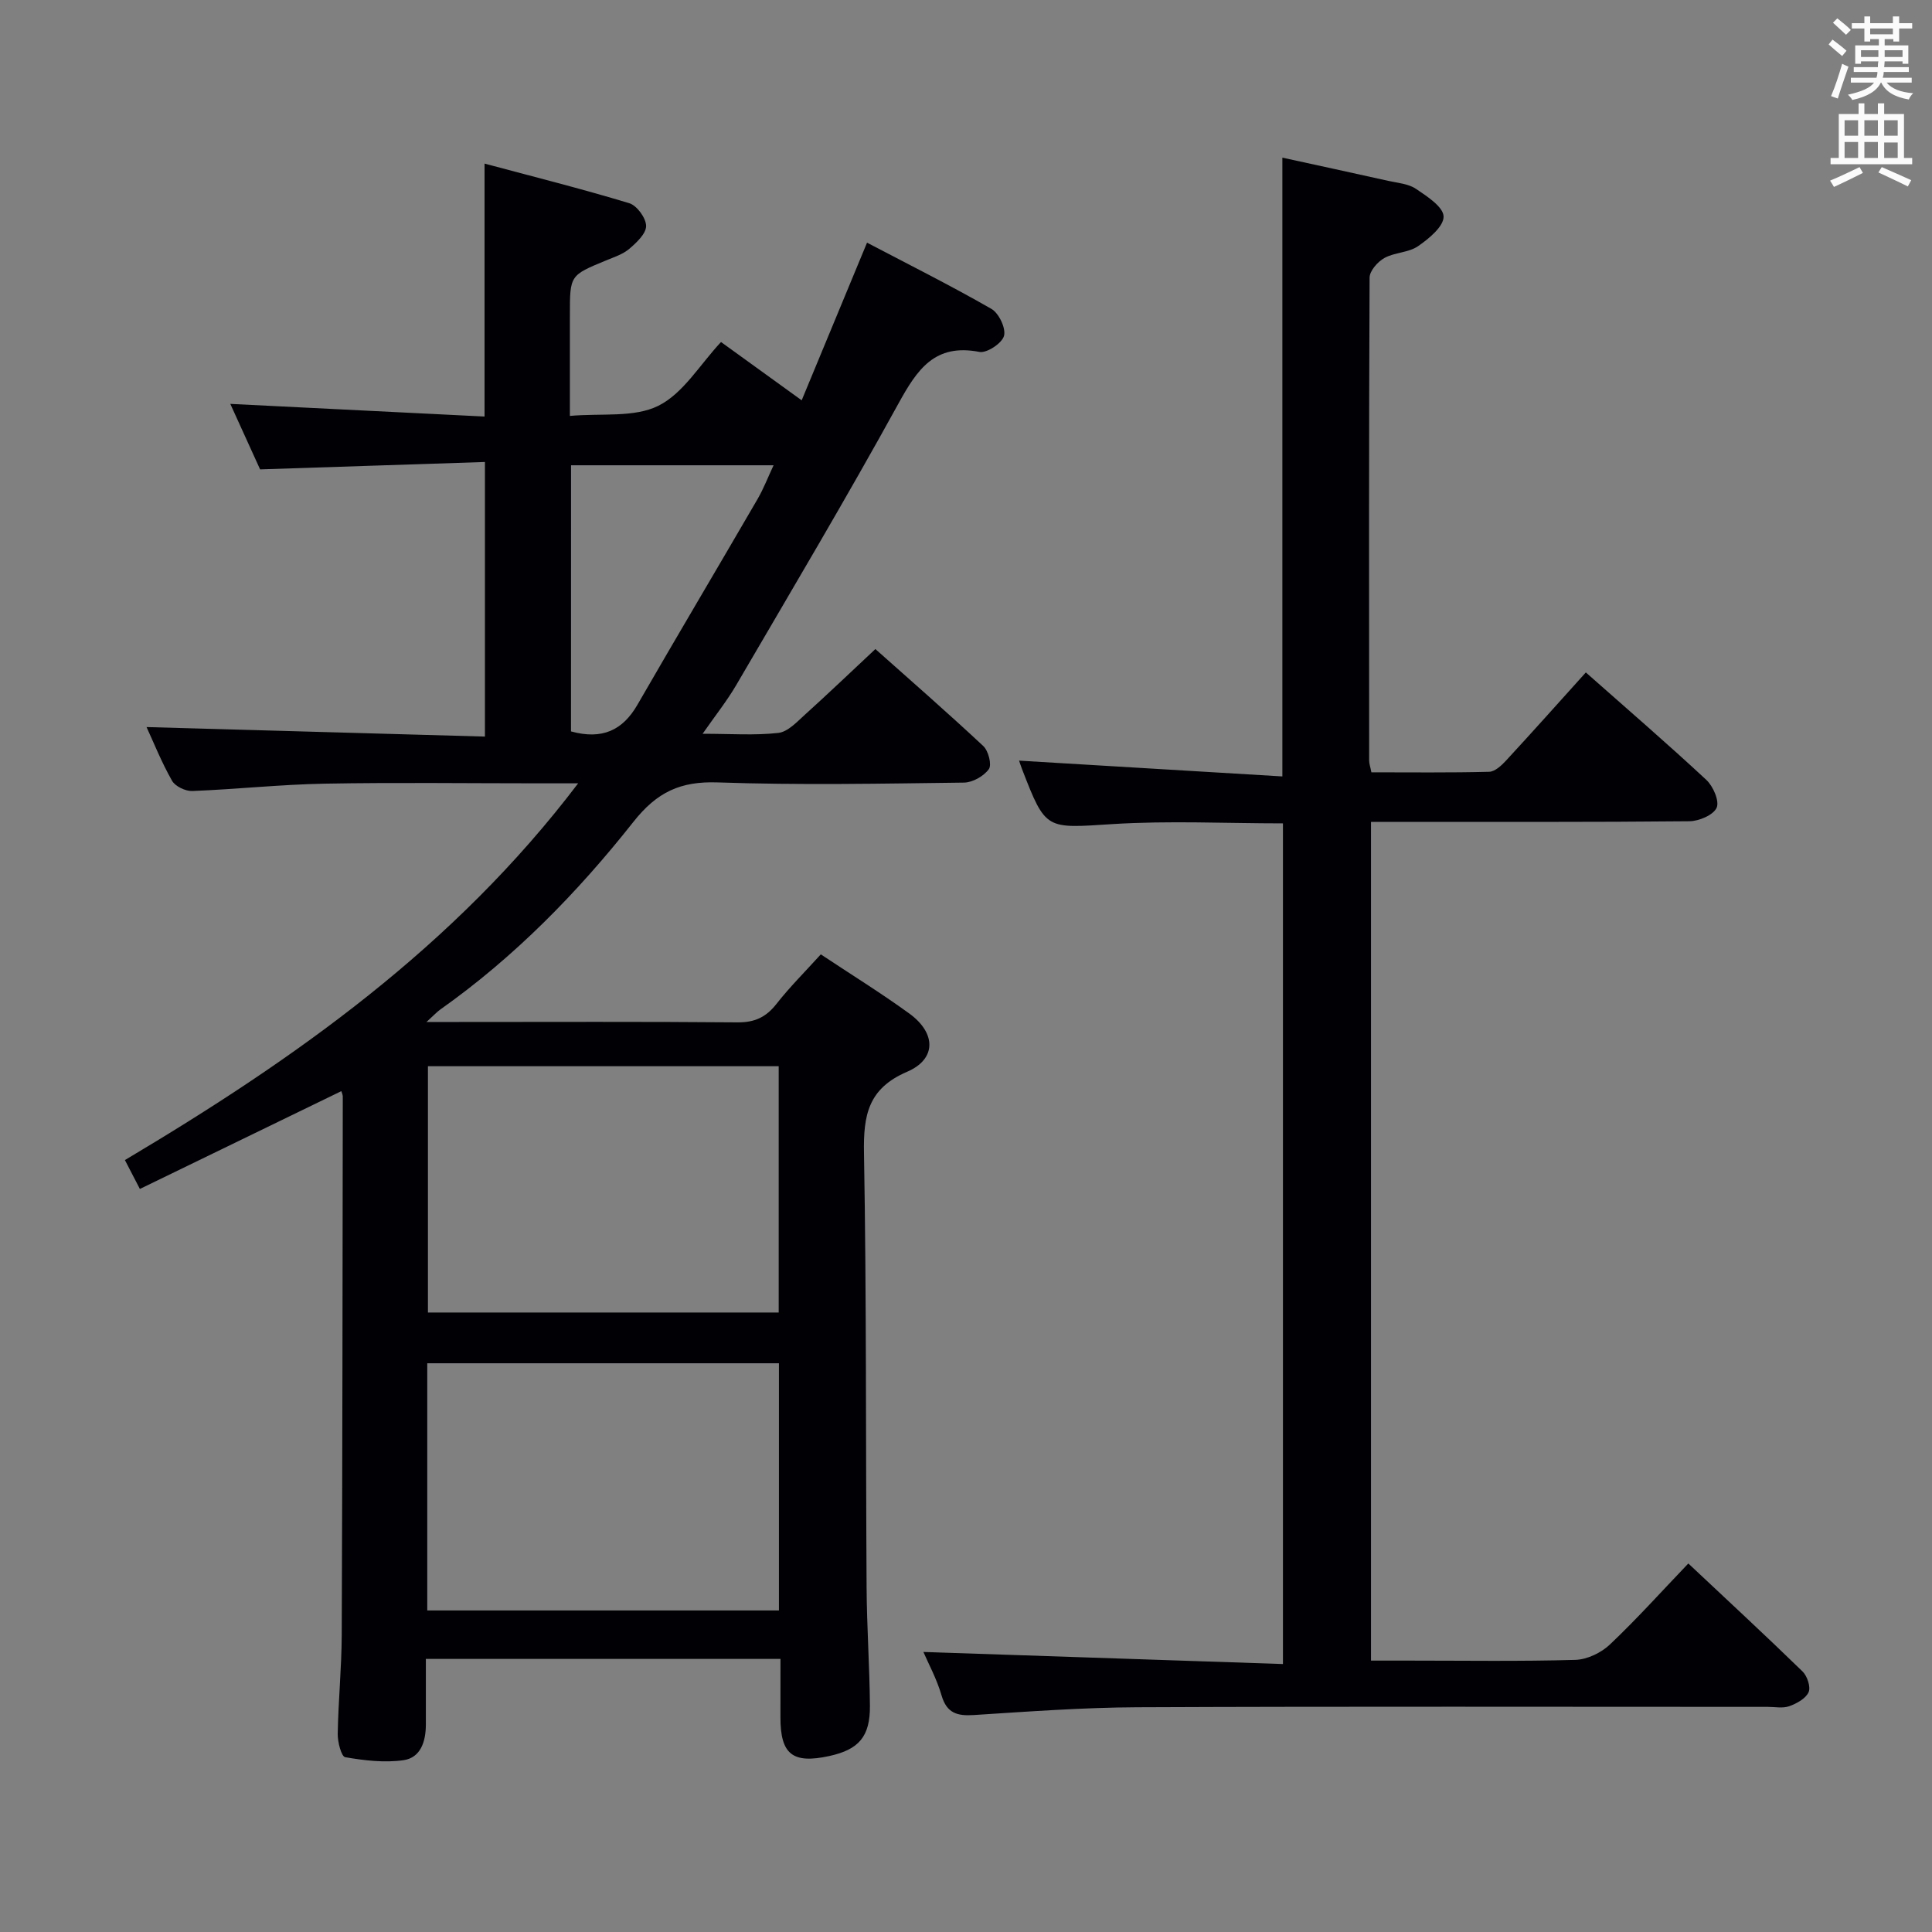 <svg enable-background="new 0 0 400 400" viewBox="0 0 400 400" xmlns="http://www.w3.org/2000/svg"><rect x="0" y="0" width="400" height="400" fill="#808080" stroke="none"/><path d="m161.59 343.46c-24.94 0-48.87 0-73.42 0 0 4.72.01 9.17 0 13.62-.01 3.44-1.05 6.83-4.63 7.35-3.94.56-8.11.06-12.07-.62-.8-.14-1.58-3.16-1.55-4.84.12-6.81.8-13.62.83-20.44.15-37.16.17-74.32.22-111.47 0-.44-.23-.88-.3-1.15-13.88 6.74-27.68 13.44-41.71 20.25-1.28-2.48-2.1-4.05-3.1-5.98 35.15-20.9 68.14-44.12 93.84-78-3.49 0-5.75 0-8.02 0-14.83 0-29.66-.2-44.49.07-9.13.17-18.24 1.16-27.36 1.52-1.42.06-3.55-.96-4.21-2.12-2.18-3.84-3.83-7.98-5.28-11.12 23.16.65 46.39 1.3 70.06 1.97 0-19.18 0-37.54 0-56.85-15.32.5-30.55 1-46.55 1.53-1.81-3.97-3.97-8.73-6.17-13.56 17.72.88 35.03 1.74 52.64 2.62 0-17.84 0-34.54 0-52.37 10.05 2.69 20.07 5.21 29.96 8.2 1.58.48 3.47 3.06 3.49 4.7.02 1.58-1.96 3.45-3.46 4.73-1.34 1.15-3.19 1.74-4.88 2.44-7.43 3.07-7.44 3.05-7.44 11.23v20.94c6.54-.59 13.3.4 18.32-2.1 5.15-2.56 8.6-8.54 12.97-13.2 5.86 4.24 10.95 7.91 16.7 12.07 4.57-11.01 8.94-21.56 13.53-32.64 8.63 4.53 17.33 8.88 25.75 13.71 1.55.89 3.04 4.02 2.61 5.59-.42 1.53-3.56 3.62-5.1 3.32-9.26-1.8-12.88 3.65-16.76 10.7-10.81 19.65-22.29 38.94-33.6 58.31-1.89 3.23-4.25 6.19-6.94 10.05 5.85 0 10.81.37 15.68-.18 1.96-.22 3.84-2.27 5.5-3.77 4.82-4.35 9.51-8.84 14.59-13.59 7.08 6.31 14.83 13.06 22.34 20.08 1.06.99 1.8 3.88 1.15 4.78-1.05 1.46-3.37 2.77-5.16 2.79-16.99.21-34.01.55-50.98-.04-7.72-.27-12.57 1.99-17.46 8.18-11.57 14.64-24.64 28-40 38.86-.65.46-1.2 1.08-2.83 2.56h5.92c19.5 0 38.99-.09 58.49.08 3.53.03 5.89-1.07 8.04-3.81 2.75-3.51 5.93-6.67 9.19-10.27 6.21 4.13 12.42 7.97 18.31 12.24 5.58 4.05 5.68 9.44-.45 12.07-8.1 3.48-9.06 9.03-8.92 16.83.53 29.98.35 59.98.54 89.97.05 8.15.62 16.29.69 24.44.05 6.42-2.3 9.09-8.43 10.43-7.57 1.65-10.1-.35-10.1-7.98.01-3.96.01-7.91.01-12.13zm-73.13-10.03h72.81c0-17.29 0-34.19 0-51.18-24.39 0-48.46 0-72.81 0zm72.76-61.69c0-17.06 0-33.93 0-50.99-24.43 0-48.49 0-72.62 0v50.99zm-43-120.31c6.46 1.77 10.7-.22 13.76-5.53 8.2-14.22 16.59-28.33 24.84-42.53 1.28-2.2 2.19-4.6 3.34-7.04-14.4 0-28.13 0-41.93 0-.01 18.57-.01 36.8-.01 55.1z" fill="#010105"/><path d="m191.18 342.02c24.65.83 49.34 1.66 74.44 2.5 0-58.58 0-116.13 0-174.05-11.77 0-23.57-.59-35.29.15-13.82.87-13.79 1.37-18.72-11.36-.34-.88-.62-1.79-.62-1.78 18.01 1.08 36.14 2.17 54.51 3.27 0-43.24 0-85.29 0-128.11 7.28 1.59 14.62 3.17 21.95 4.81 1.94.43 4.14.59 5.71 1.65 2.29 1.54 5.67 3.73 5.72 5.72.05 2.05-3.04 4.6-5.29 6.15-1.96 1.35-4.85 1.27-6.97 2.45-1.39.77-3.05 2.66-3.06 4.06-.16 33.33-.11 66.67-.09 100 0 .64.24 1.27.46 2.42 8.16 0 16.28.1 24.38-.11 1.2-.03 2.57-1.31 3.51-2.33 5.51-5.97 10.92-12.03 16.51-18.24 8.59 7.6 16.91 14.77 24.94 22.24 1.42 1.32 2.76 4.4 2.14 5.78-.68 1.51-3.65 2.77-5.64 2.79-19.83.2-39.67.12-59.5.13-1.99 0-3.98 0-6.42 0v173.65h7.8c11.5 0 23.01.18 34.5-.15 2.44-.07 5.35-1.46 7.16-3.18 5.55-5.25 10.67-10.96 16.24-16.78 7.99 7.51 15.91 14.83 23.64 22.35.98.95 1.74 3.23 1.26 4.3-.59 1.32-2.46 2.35-4 2.9-1.33.48-2.96.14-4.46.14-43.5 0-87-.11-130.5.08-11.29.05-22.58.89-33.86 1.61-3.44.22-5.61-.36-6.69-4.06-.99-3.42-2.75-6.64-3.76-9z" fill="#010105"/><g fill="#fafbfa"><path d="m378.6 9.2.8-1c.9.7 1.9 1.4 2.9 2.3l-.9 1.1c-1.1-.9-2-1.7-2.8-2.4zm.5 10.7c.9-2.1 1.6-4.3 2.3-6.7.4.2.8.4 1.3.6-.7 2.1-1.5 4.3-2.2 6.6zm.4-15.2.9-.9c1 .8 2 1.6 2.8 2.4l-1 1c-1-.9-1.9-1.8-2.7-2.5zm12.5-1.3h1.2v1.4h2.7v1.1h-2.7v2.7h-1.2v-.5h-1.8v1.3h4.9v3.8h-1.2v-.5h-3.7c0 .4-.1.9-.1 1.2h5.1v1h-5.2c0 .5-.1.9-.2 1.2h6v1h-5.2c1.1 1.3 2.9 2 5.5 2.2-.4.4-.7.8-.9 1.3-2.9-.5-4.8-1.6-5.7-3.5h-.1c-.8 1.7-2.7 2.9-5.9 3.6-.2-.4-.6-.8-.9-1.1 2.8-.6 4.6-1.4 5.4-2.5h-4.8v-1h5.3c.1-.3.2-.7.2-1.2h-4.9v-1h5c0-.4 0-.8.1-1.2h-3.6v.5h-1.2v-3.8h4.9v-1.3h-1.8v.5h-1.2v-2.7h-2.6v-1.1h2.6v-1.4h1.2v1.4h4.7v-1.4zm-6.7 8.4h3.6c0-.4 0-.9 0-1.4h-3.6zm1.9-4.7h4.7v-1.2h-4.7zm6.7 3.3h-3.7v1.4h3.7z"/><path d="m384.7 21.4h1.3v2.2h2.8v-2.2h1.3v2.2h4.1v9.1h1.7v1.3h-16.9v-1.3h1.7v-9.1h4.1v-2.2zm.3 13.2.7 1.2c-1.8.9-3.8 1.9-6 2.9-.2-.4-.5-.8-.8-1.3 2.4-1 4.4-2 6.1-2.8zm-3.1-6.5h2.8v-3.2h-2.8zm0 4.6h2.8v-3.3h-2.8zm4.1-4.6h2.8v-3.2h-2.8zm0 4.6h2.8v-3.3h-2.8zm3.6 1.9c2.1.9 4.1 1.8 6.1 2.7l-.7 1.3c-2.2-1.1-4.2-2-6.1-2.9zm3.3-9.7h-2.8v3.2h2.8zm-2.8 7.8h2.8v-3.2h-2.8z"/></g></svg>